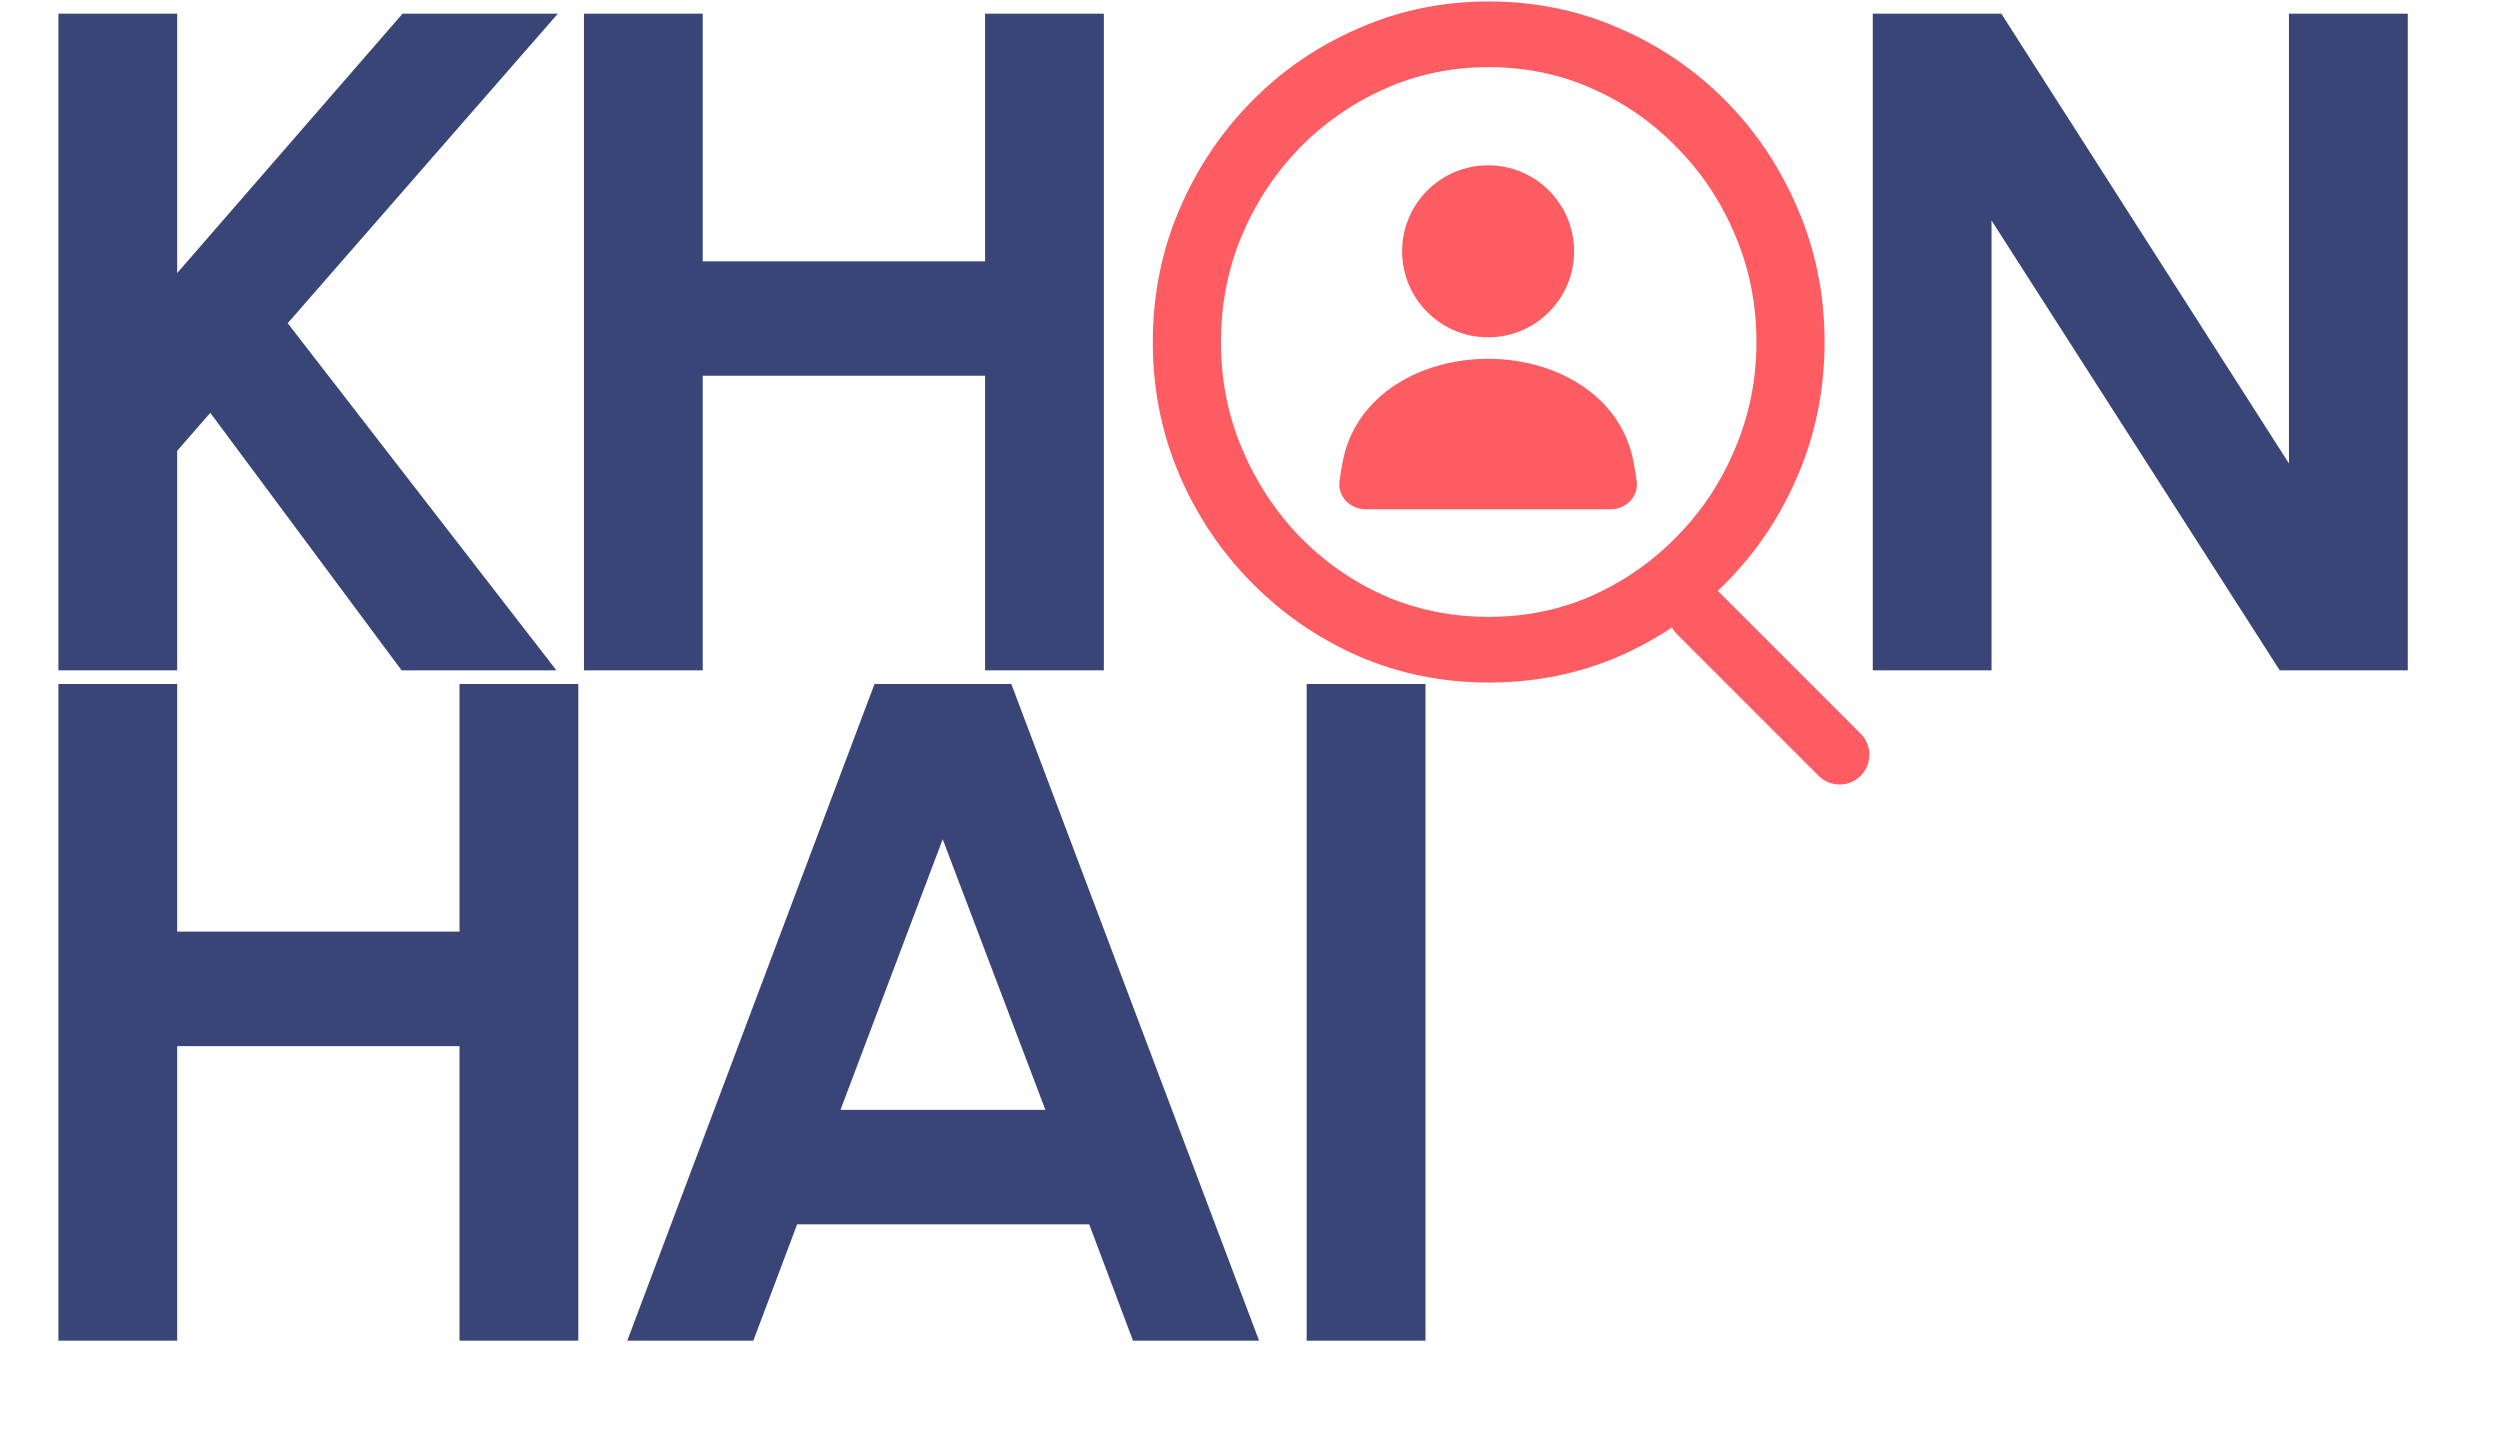 <svg width="63" height="36" viewBox="0 0 63 36" fill="none" xmlns="http://www.w3.org/2000/svg">
<path d="M14.021 16.892H10.12L5.299 10.403L4.465 11.361V16.892H1.472V0.344H4.465V6.881L10.145 0.344H14.058L7.25 8.145L14.021 16.892ZM24.824 0.344H27.817V16.892H24.824V9.469H17.709V16.892H14.716V0.344H17.709V6.585H24.824V0.344ZM47.194 16.892V0.344H50.433L57.682 11.68V0.344H60.676V16.892H57.449L50.187 5.557V16.892H47.194ZM11.58 17.236H14.573V33.785H11.58V26.362H4.465V33.785H1.472V17.236H4.465V23.477H11.58V17.236ZM22.038 17.236H25.485L31.729 33.785H28.552L27.448 30.853H20.088L18.984 33.785H15.807L22.038 17.236ZM21.18 27.969H26.344L23.756 21.149L21.18 27.969ZM32.928 33.785V17.236H35.922V33.785H32.928Z" fill="#394577"/>
<path d="M37.515 17.2C36.354 17.2 35.262 16.979 34.24 16.538C33.218 16.089 32.318 15.47 31.541 14.682C30.764 13.894 30.155 12.984 29.713 11.951C29.272 10.911 29.051 9.8 29.051 8.618C29.051 7.436 29.272 6.329 29.713 5.297C30.155 4.257 30.764 3.342 31.541 2.554C32.318 1.766 33.218 1.152 34.24 0.711C35.262 0.261 36.354 0.037 37.515 0.037C38.684 0.037 39.78 0.261 40.803 0.711C41.825 1.152 42.724 1.766 43.501 2.554C44.278 3.342 44.883 4.257 45.317 5.297C45.758 6.329 45.979 7.436 45.979 8.618C45.979 9.8 45.758 10.911 45.317 11.951C44.883 12.984 44.278 13.894 43.501 14.682C42.724 15.47 41.825 16.089 40.803 16.538C39.78 16.979 38.684 17.2 37.515 17.2ZM37.515 15.545C38.456 15.545 39.331 15.364 40.14 15.001C40.958 14.631 41.673 14.127 42.287 13.488C42.908 12.85 43.391 12.113 43.734 11.278C44.086 10.443 44.262 9.556 44.262 8.618C44.262 7.673 44.086 6.782 43.734 5.947C43.383 5.104 42.896 4.367 42.275 3.736C41.661 3.098 40.946 2.598 40.128 2.235C39.318 1.873 38.447 1.692 37.515 1.692C36.575 1.692 35.696 1.877 34.878 2.247C34.068 2.61 33.352 3.11 32.731 3.748C32.118 4.387 31.635 5.123 31.284 5.959C30.94 6.794 30.768 7.681 30.768 8.618C30.768 9.572 30.944 10.466 31.296 11.301C31.648 12.137 32.13 12.873 32.743 13.512C33.365 14.15 34.08 14.65 34.89 15.013C35.708 15.368 36.583 15.545 37.515 15.545Z" fill="#FD5C63"/>
<path d="M46.358 19.019L42.792 15.453" stroke="#FD5C63" stroke-width="1.5" stroke-linecap="round"/>
<circle cx="37.5" cy="6.333" r="2.167" fill="#FD5C63"/>
<path d="M33.849 11.571C34.194 9.932 35.825 9.042 37.5 9.042C39.175 9.042 40.806 9.932 41.151 11.571C41.189 11.754 41.222 11.941 41.246 12.13C41.294 12.516 40.976 12.833 40.586 12.833H34.414C34.024 12.833 33.706 12.516 33.754 12.13C33.778 11.941 33.811 11.754 33.849 11.571Z" fill="#FD5C63"/>
</svg>
